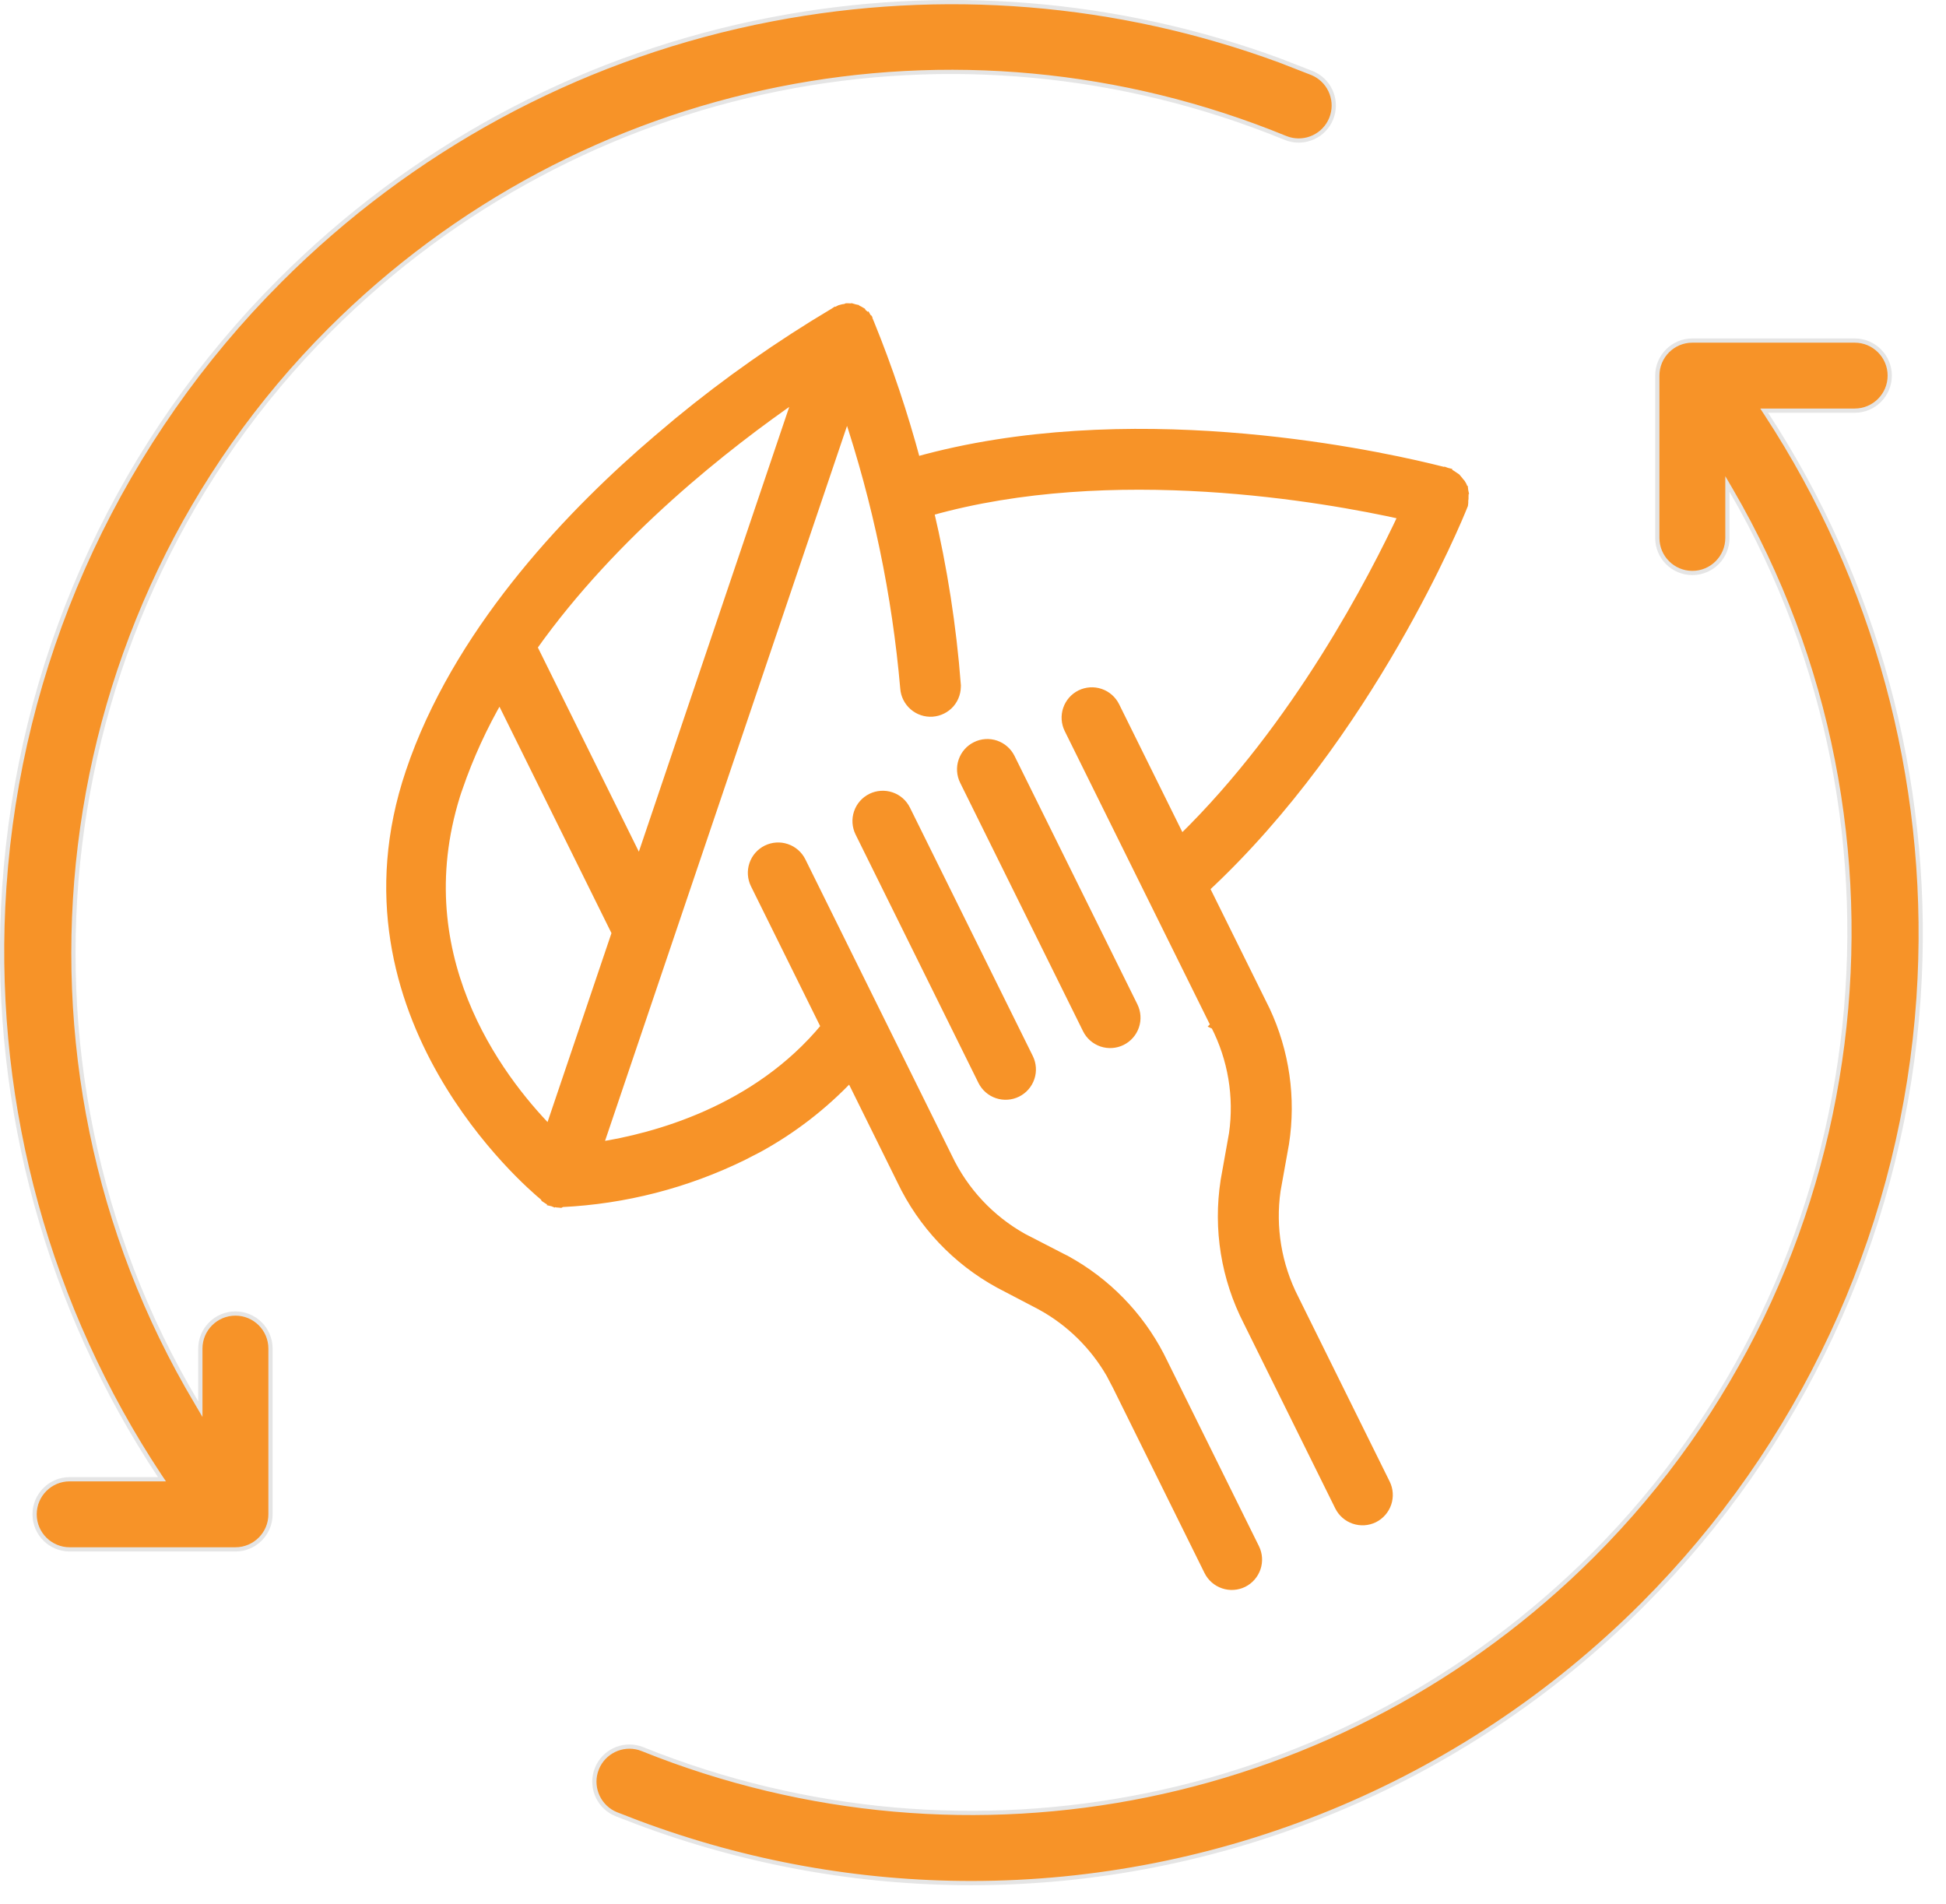 <svg width="46" height="45" viewBox="0 0 46 45" fill="none" xmlns="http://www.w3.org/2000/svg">
<path d="M40.005 8.05H43.842C44.299 8.05 44.67 8.421 44.67 8.879C44.67 9.336 44.299 9.707 43.842 9.707H41.702L41.753 9.785C44.328 13.722 45.602 18.397 45.377 23.133L45.351 23.591C44.994 28.831 42.809 33.773 39.184 37.566L38.829 37.93C34.531 42.227 28.8 44.512 22.96 44.512C20.316 44.512 17.649 44.043 15.082 43.082L14.569 42.884C14.171 42.724 13.966 42.289 14.082 41.886L14.11 41.806V41.805C14.271 41.407 14.705 41.202 15.108 41.318L15.188 41.346C22.934 44.462 31.753 42.661 37.656 36.758C44.35 30.064 45.59 19.621 40.927 11.601L40.833 11.44V12.716C40.833 13.173 40.462 13.544 40.005 13.544C39.547 13.544 39.176 13.173 39.176 12.716V8.879C39.176 8.421 39.547 8.05 40.005 8.05Z" fill="#F79328" stroke="#E5E5E5" stroke-width="0.1"/>
<path d="M18.247 0.456C22.285 -0.318 26.418 0.019 30.251 1.43L31.014 1.727C31.41 1.889 31.613 2.325 31.494 2.728L31.466 2.808C31.303 3.204 30.868 3.407 30.465 3.288L30.385 3.26C22.606 0.073 13.739 1.855 7.796 7.799C1.047 14.548 -0.156 25.107 4.644 33.153L4.736 33.31V31.878C4.736 31.42 5.108 31.049 5.565 31.049C6.023 31.049 6.394 31.42 6.394 31.878V35.795C6.394 36.252 6.023 36.624 5.565 36.624H1.647C1.19 36.624 0.818 36.253 0.818 35.795C0.818 35.337 1.19 34.966 1.647 34.966H3.829L3.777 34.889C1.152 30.928 -0.151 26.21 0.075 21.429L0.102 20.966C0.458 15.726 2.643 10.783 6.269 6.99L6.624 6.627C9.714 3.537 13.583 1.437 17.834 0.539L18.247 0.456Z" fill="#F79328" stroke="#E5E5E5" stroke-width="0.1"/>
<path d="M20.594 18.855C20.741 18.783 20.91 18.772 21.065 18.824C21.22 18.876 21.348 18.988 21.42 19.135L24.324 25.006C24.396 25.153 24.408 25.323 24.355 25.477C24.303 25.632 24.191 25.76 24.045 25.832C23.898 25.905 23.729 25.916 23.574 25.864C23.419 25.812 23.291 25.7 23.218 25.553L20.314 19.682C20.242 19.535 20.23 19.366 20.283 19.21C20.335 19.055 20.447 18.928 20.594 18.855Z" fill="#F79328" stroke="#F79328" stroke-width="0.2"/>
<path d="M23.066 17.633C23.212 17.56 23.381 17.549 23.536 17.601C23.691 17.654 23.819 17.766 23.892 17.913L26.796 23.784C26.868 23.93 26.88 24.1 26.827 24.255C26.775 24.41 26.663 24.537 26.517 24.61C26.37 24.683 26.2 24.694 26.045 24.642C25.89 24.589 25.762 24.477 25.69 24.33L22.786 18.459C22.714 18.313 22.702 18.143 22.755 17.988C22.807 17.833 22.919 17.705 23.066 17.633Z" fill="#F79328" stroke="#F79328" stroke-width="0.2"/>
<path d="M11.813 16.492C11.42 17.167 11.094 17.879 10.839 18.617L10.837 18.617C9.521 22.511 11.781 25.478 12.985 26.711L14.562 22.05L11.813 16.492ZM18.848 9.363C17.204 10.497 14.518 12.587 12.598 15.296L15.119 20.393L18.848 9.363ZM32.76 35.065C32.832 35.211 32.843 35.38 32.791 35.535C32.738 35.69 32.627 35.819 32.48 35.892C32.333 35.964 32.163 35.975 32.008 35.922C31.854 35.87 31.726 35.758 31.653 35.612L29.49 31.239C28.964 30.215 28.776 29.051 28.952 27.914L28.952 27.912L29.151 26.798C29.276 25.921 29.126 25.025 28.721 24.237L28.719 24.236L28.72 24.235L25.258 17.237C25.186 17.09 25.174 16.921 25.227 16.765C25.279 16.611 25.39 16.483 25.537 16.41C25.684 16.338 25.853 16.326 26.008 16.379C26.163 16.431 26.291 16.543 26.364 16.69L27.921 19.838C30.672 17.16 32.474 13.632 33.156 12.179C31.333 11.772 26.295 10.871 21.977 12.093C22.293 13.437 22.506 14.803 22.612 16.179L22.611 16.18C22.623 16.343 22.57 16.505 22.464 16.629C22.357 16.752 22.204 16.829 22.041 16.841C21.878 16.853 21.717 16.799 21.593 16.692C21.469 16.585 21.392 16.433 21.38 16.27C21.187 14.051 20.73 11.863 20.024 9.751L14.154 27.094C15.46 26.89 17.873 26.254 19.506 24.27L17.841 20.905C17.769 20.759 17.758 20.589 17.81 20.434C17.862 20.279 17.974 20.151 18.121 20.078C18.268 20.006 18.437 19.994 18.592 20.047C18.747 20.099 18.875 20.211 18.948 20.358L22.41 27.358C22.79 28.159 23.41 28.822 24.184 29.255L25.189 29.773L25.192 29.773L25.379 29.88C26.303 30.432 27.044 31.245 27.507 32.22L29.67 36.593C29.742 36.739 29.753 36.909 29.701 37.063C29.648 37.218 29.537 37.347 29.39 37.42C29.243 37.492 29.073 37.503 28.918 37.45C28.764 37.398 28.636 37.286 28.563 37.14L26.4 32.766L26.247 32.474C25.862 31.808 25.304 31.256 24.629 30.88L24.629 30.879L23.619 30.351L23.617 30.35C22.607 29.799 21.796 28.942 21.302 27.903L20.098 25.467C19.465 26.136 18.732 26.703 17.924 27.144L17.555 27.334C16.22 27.987 14.765 28.361 13.28 28.433L13.249 28.449L13.22 28.446L13.168 28.442L13.161 28.441L13.154 28.439L13.071 28.419L13.058 28.416L13.094 28.321L13.058 28.415L13.01 28.396L13.005 28.394C12.969 28.378 12.935 28.357 12.902 28.334L12.882 28.32L12.87 28.294C12.656 28.12 11.424 27.061 10.452 25.358C9.445 23.594 8.714 21.132 9.689 18.25L9.798 17.939C10.983 14.733 13.56 12.07 15.534 10.385L16.027 9.969C17.188 9.013 18.422 8.147 19.716 7.378L19.722 7.374L19.723 7.375L19.856 7.309L19.863 7.307C19.904 7.293 19.947 7.285 19.99 7.281L20.014 7.269L20.037 7.268C20.088 7.268 20.139 7.273 20.188 7.285L20.165 7.383L20.192 7.287C20.246 7.302 20.297 7.324 20.345 7.354L20.37 7.369L20.383 7.394C20.419 7.421 20.455 7.45 20.485 7.485L20.41 7.55L20.495 7.498C20.508 7.52 20.518 7.543 20.529 7.567L20.535 7.566L20.569 7.648C21 8.707 21.363 9.794 21.659 10.898C26.62 9.507 32.255 10.688 33.797 11.056L34.194 11.154L34.202 11.156L34.17 11.252L34.203 11.157L34.244 11.172L34.252 11.174L34.26 11.179C34.282 11.191 34.302 11.204 34.322 11.219L34.425 11.288L34.43 11.293L34.498 11.374L34.499 11.373C34.557 11.435 34.595 11.513 34.61 11.596L34.511 11.613L34.61 11.598C34.616 11.641 34.617 11.684 34.614 11.727L34.616 11.727C34.617 11.763 34.612 11.798 34.607 11.833L34.608 11.834C34.609 11.864 34.607 11.894 34.603 11.924L34.601 11.936L34.596 11.947L34.581 11.985C34.492 12.209 32.389 17.373 28.493 20.995L29.921 23.881C30.379 24.86 30.537 25.955 30.371 27.026L30.371 27.028L30.171 28.142C30.047 29.015 30.195 29.905 30.596 30.691L32.76 35.065Z" fill="#F79328" stroke="#F79328" stroke-width="0.2"/>
</svg>
